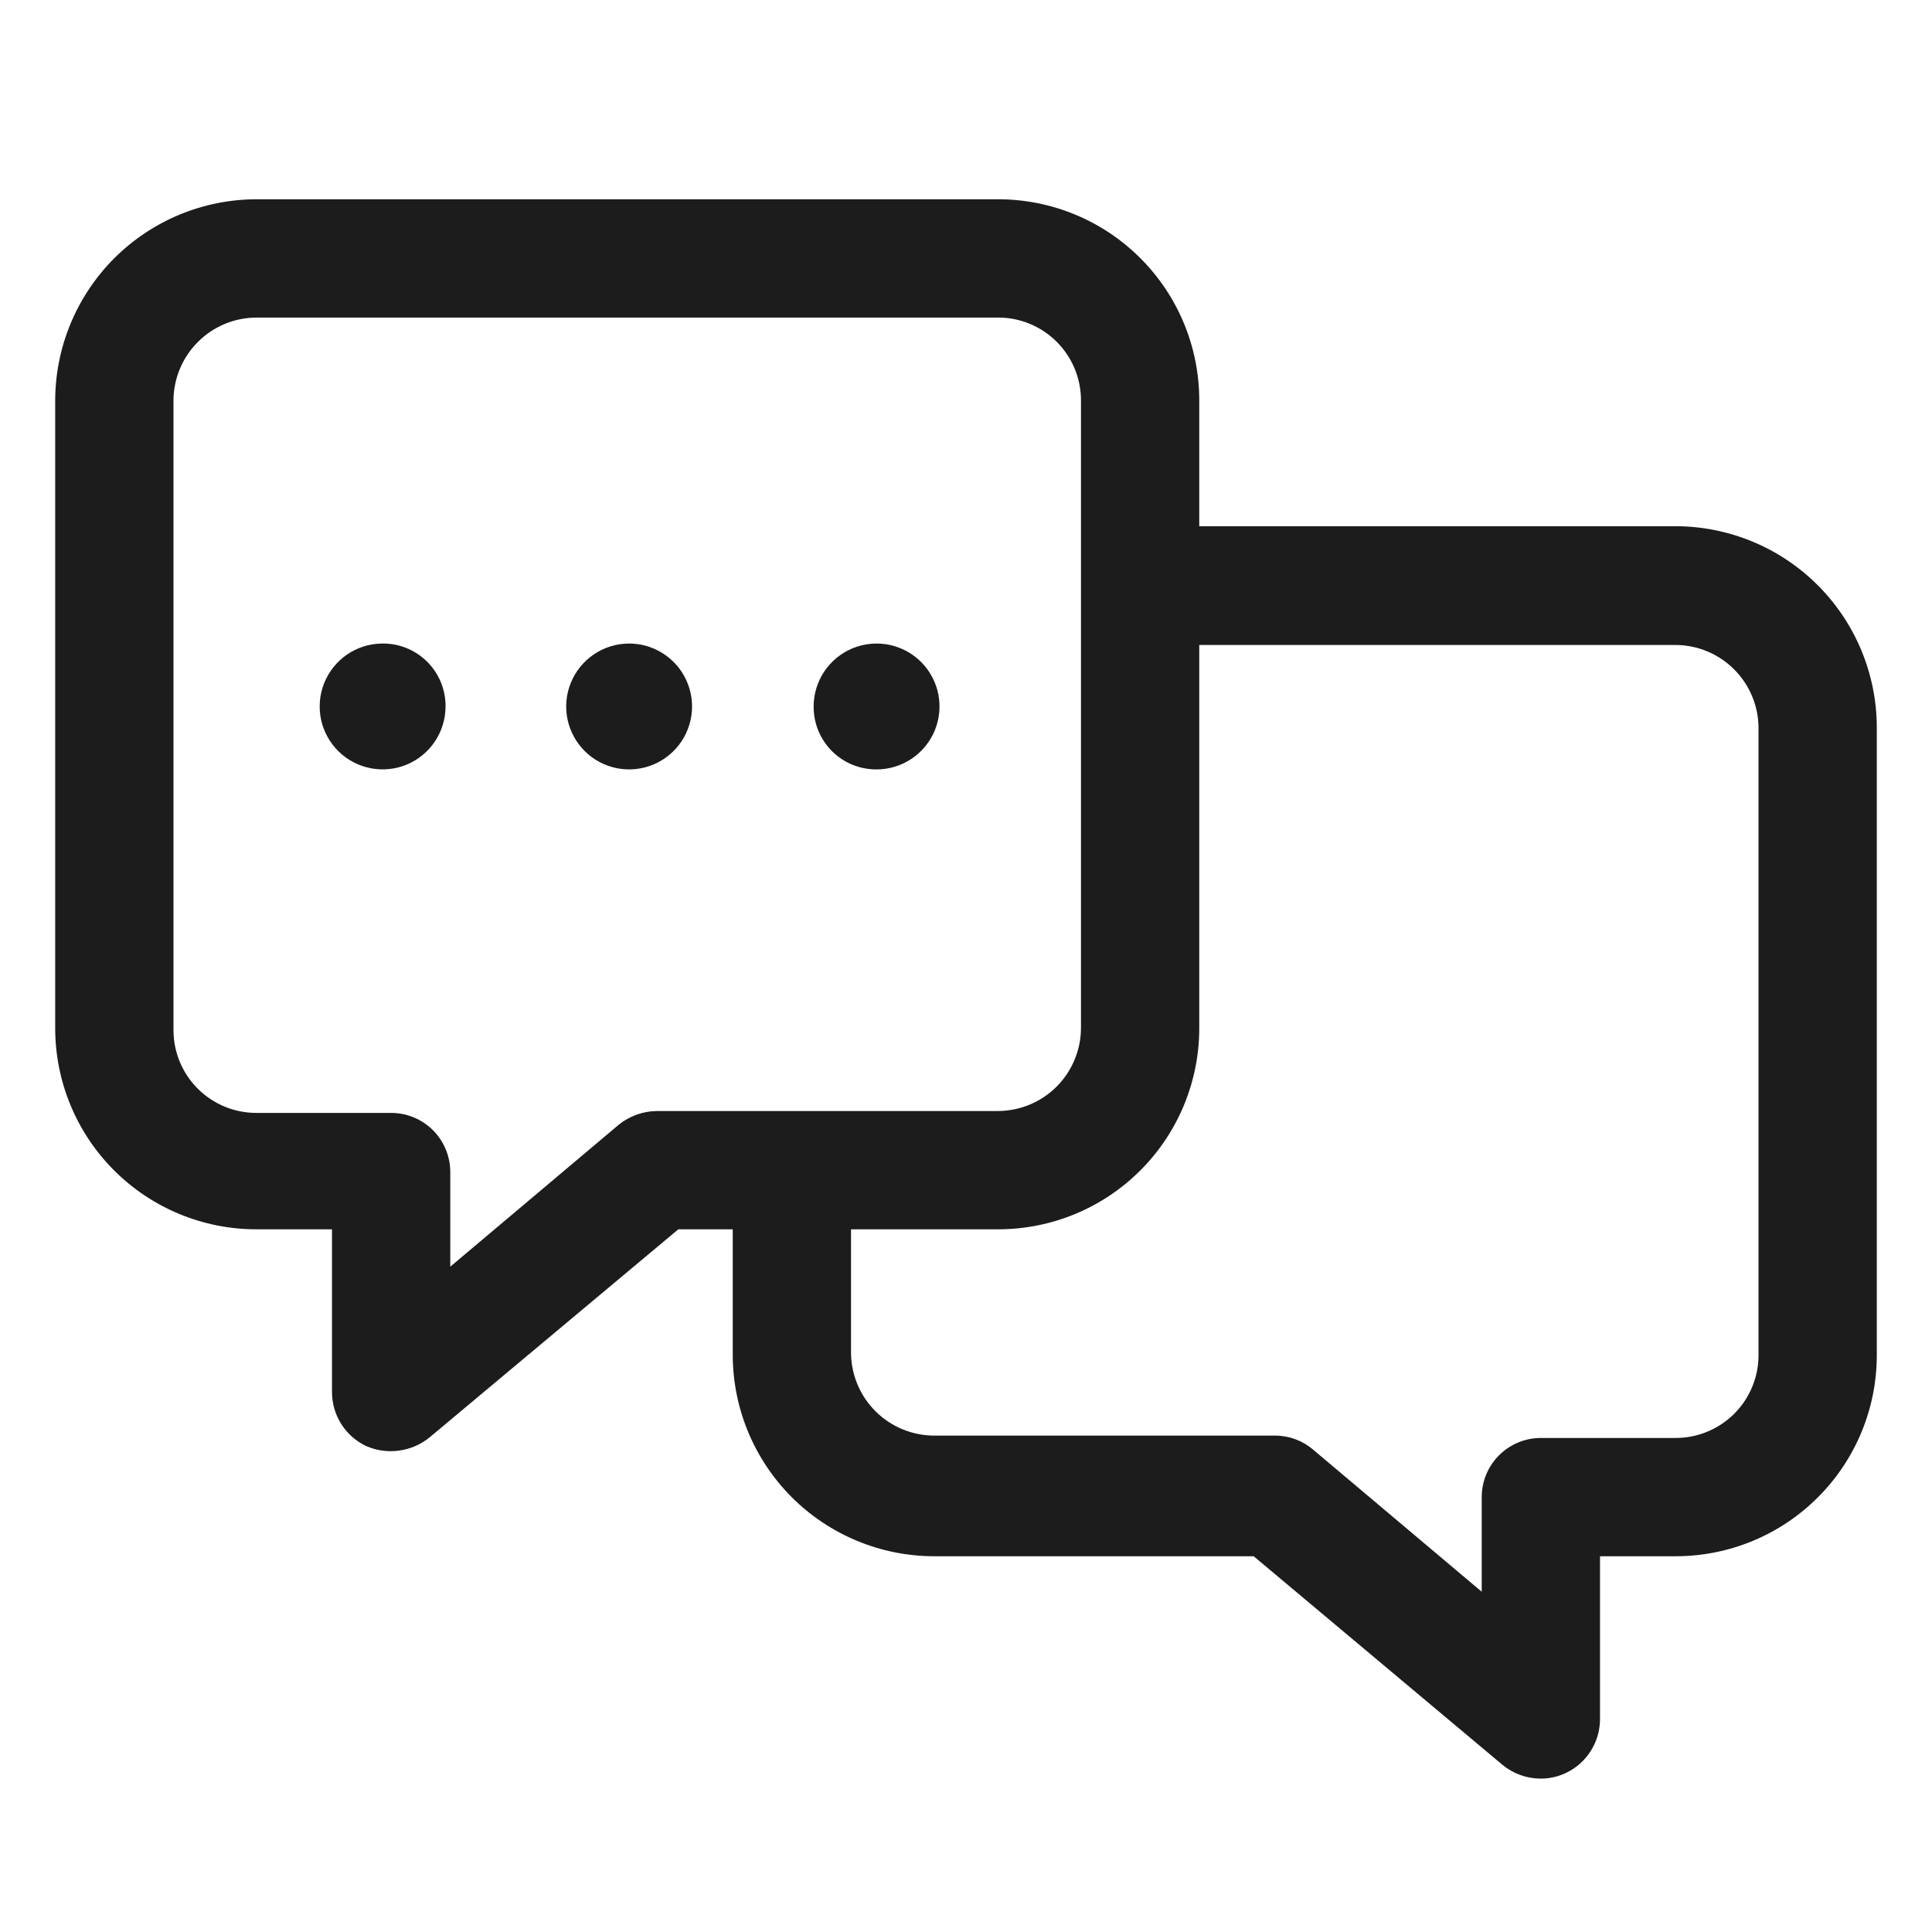 <svg width="49" height="49" viewBox="0 0 49 49" fill="none" xmlns="http://www.w3.org/2000/svg">
<g clip-path="url(#clip0_1_351)">
<path d="M42.5 13.346H30.416V10.154C30.416 8.801 29.879 7.504 28.922 6.548C27.966 5.591 26.669 5.054 25.316 5.054H6.5C5.149 5.057 3.853 5.595 2.897 6.551C1.942 7.507 1.403 8.802 1.4 10.154V26.078C1.4 27.431 1.937 28.728 2.894 29.684C3.85 30.641 5.148 31.178 6.5 31.178H8.42V35.306C8.42 35.592 8.501 35.873 8.654 36.115C8.807 36.357 9.025 36.551 9.284 36.674C9.546 36.789 9.835 36.83 10.118 36.791C10.402 36.753 10.67 36.638 10.892 36.458L17.204 31.178H18.584V34.358C18.584 35.714 19.123 37.014 20.081 37.973C21.04 38.931 22.34 39.47 23.696 39.47H31.796L38.108 44.762C38.382 44.987 38.726 45.11 39.08 45.11C39.3 45.11 39.517 45.06 39.716 44.966C39.973 44.844 40.191 44.652 40.343 44.412C40.496 44.172 40.578 43.894 40.58 43.61V39.47H42.5C43.853 39.47 45.15 38.933 46.106 37.976C47.063 37.02 47.6 35.723 47.6 34.37V18.446C47.597 17.094 47.059 15.799 46.103 14.843C45.147 13.887 43.852 13.349 42.5 13.346ZM16.652 28.178C16.302 28.184 15.965 28.306 15.692 28.526L11.42 32.126V29.726C11.42 29.328 11.262 28.947 10.981 28.665C10.7 28.384 10.318 28.226 9.92 28.226H6.5C5.943 28.226 5.409 28.005 5.015 27.611C4.621 27.217 4.4 26.683 4.4 26.126V10.154C4.403 9.598 4.626 9.066 5.019 8.673C5.412 8.279 5.944 8.057 6.5 8.054H25.316C25.873 8.054 26.407 8.275 26.801 8.669C27.195 9.063 27.416 9.597 27.416 10.154V26.066C27.416 26.343 27.362 26.618 27.255 26.874C27.149 27.13 26.994 27.363 26.798 27.559C26.602 27.756 26.369 27.911 26.112 28.017C25.856 28.123 25.581 28.178 25.304 28.178H16.652ZM44.6 34.37C44.6 34.927 44.379 35.461 43.985 35.855C43.591 36.249 43.057 36.47 42.5 36.47H39.08C38.682 36.47 38.301 36.628 38.02 36.909C37.738 37.191 37.58 37.572 37.58 37.97V40.37L33.308 36.77C33.041 36.54 32.701 36.412 32.348 36.41H23.696C23.136 36.41 22.599 36.187 22.203 35.791C21.807 35.395 21.584 34.858 21.584 34.298V31.178H25.316C26.669 31.178 27.966 30.641 28.922 29.684C29.879 28.728 30.416 27.431 30.416 26.078V16.358H42.5C43.056 16.361 43.588 16.583 43.981 16.977C44.375 17.37 44.597 17.902 44.6 18.458V34.37Z" fill="#1D1C1D"/>
<path d="M9.668 16.322C9.354 16.329 9.049 16.428 8.791 16.608C8.534 16.788 8.335 17.04 8.219 17.332C8.104 17.624 8.078 17.944 8.143 18.251C8.209 18.558 8.364 18.839 8.588 19.058C8.813 19.278 9.097 19.427 9.406 19.485C9.714 19.544 10.033 19.51 10.323 19.389C10.612 19.267 10.86 19.062 11.033 18.801C11.207 18.539 11.3 18.232 11.3 17.918C11.302 17.705 11.26 17.494 11.179 17.297C11.097 17.1 10.976 16.922 10.824 16.773C10.671 16.624 10.49 16.507 10.292 16.429C10.093 16.352 9.881 16.315 9.668 16.322Z" fill="#1D1C1D"/>
<path d="M15.944 16.322C15.629 16.324 15.322 16.42 15.061 16.597C14.8 16.774 14.597 17.024 14.478 17.316C14.359 17.607 14.329 17.928 14.392 18.237C14.455 18.545 14.608 18.829 14.832 19.051C15.055 19.273 15.34 19.424 15.649 19.484C15.958 19.545 16.279 19.512 16.57 19.391C16.86 19.27 17.109 19.066 17.284 18.803C17.459 18.541 17.552 18.233 17.552 17.918C17.552 17.707 17.51 17.499 17.429 17.304C17.348 17.11 17.23 16.933 17.08 16.785C16.931 16.637 16.753 16.52 16.558 16.44C16.363 16.36 16.155 16.32 15.944 16.322Z" fill="#1D1C1D"/>
<path d="M22.232 19.514C22.548 19.514 22.857 19.42 23.119 19.245C23.381 19.07 23.586 18.82 23.707 18.529C23.827 18.237 23.859 17.916 23.798 17.607C23.736 17.297 23.584 17.012 23.361 16.789C23.138 16.566 22.853 16.414 22.544 16.352C22.234 16.291 21.913 16.323 21.621 16.443C21.33 16.564 21.081 16.769 20.905 17.031C20.73 17.294 20.636 17.602 20.636 17.918C20.634 18.128 20.675 18.336 20.754 18.53C20.834 18.725 20.952 18.901 21.1 19.05C21.249 19.198 21.425 19.316 21.62 19.396C21.814 19.475 22.022 19.515 22.232 19.514Z" fill="#1D1C1D"/>
</g>
<defs>
<clipPath id="clip0_1_351">
<rect width="48" height="48" fill="white" transform="translate(0.5 0.05)"/>
</clipPath>
</defs>
</svg>
